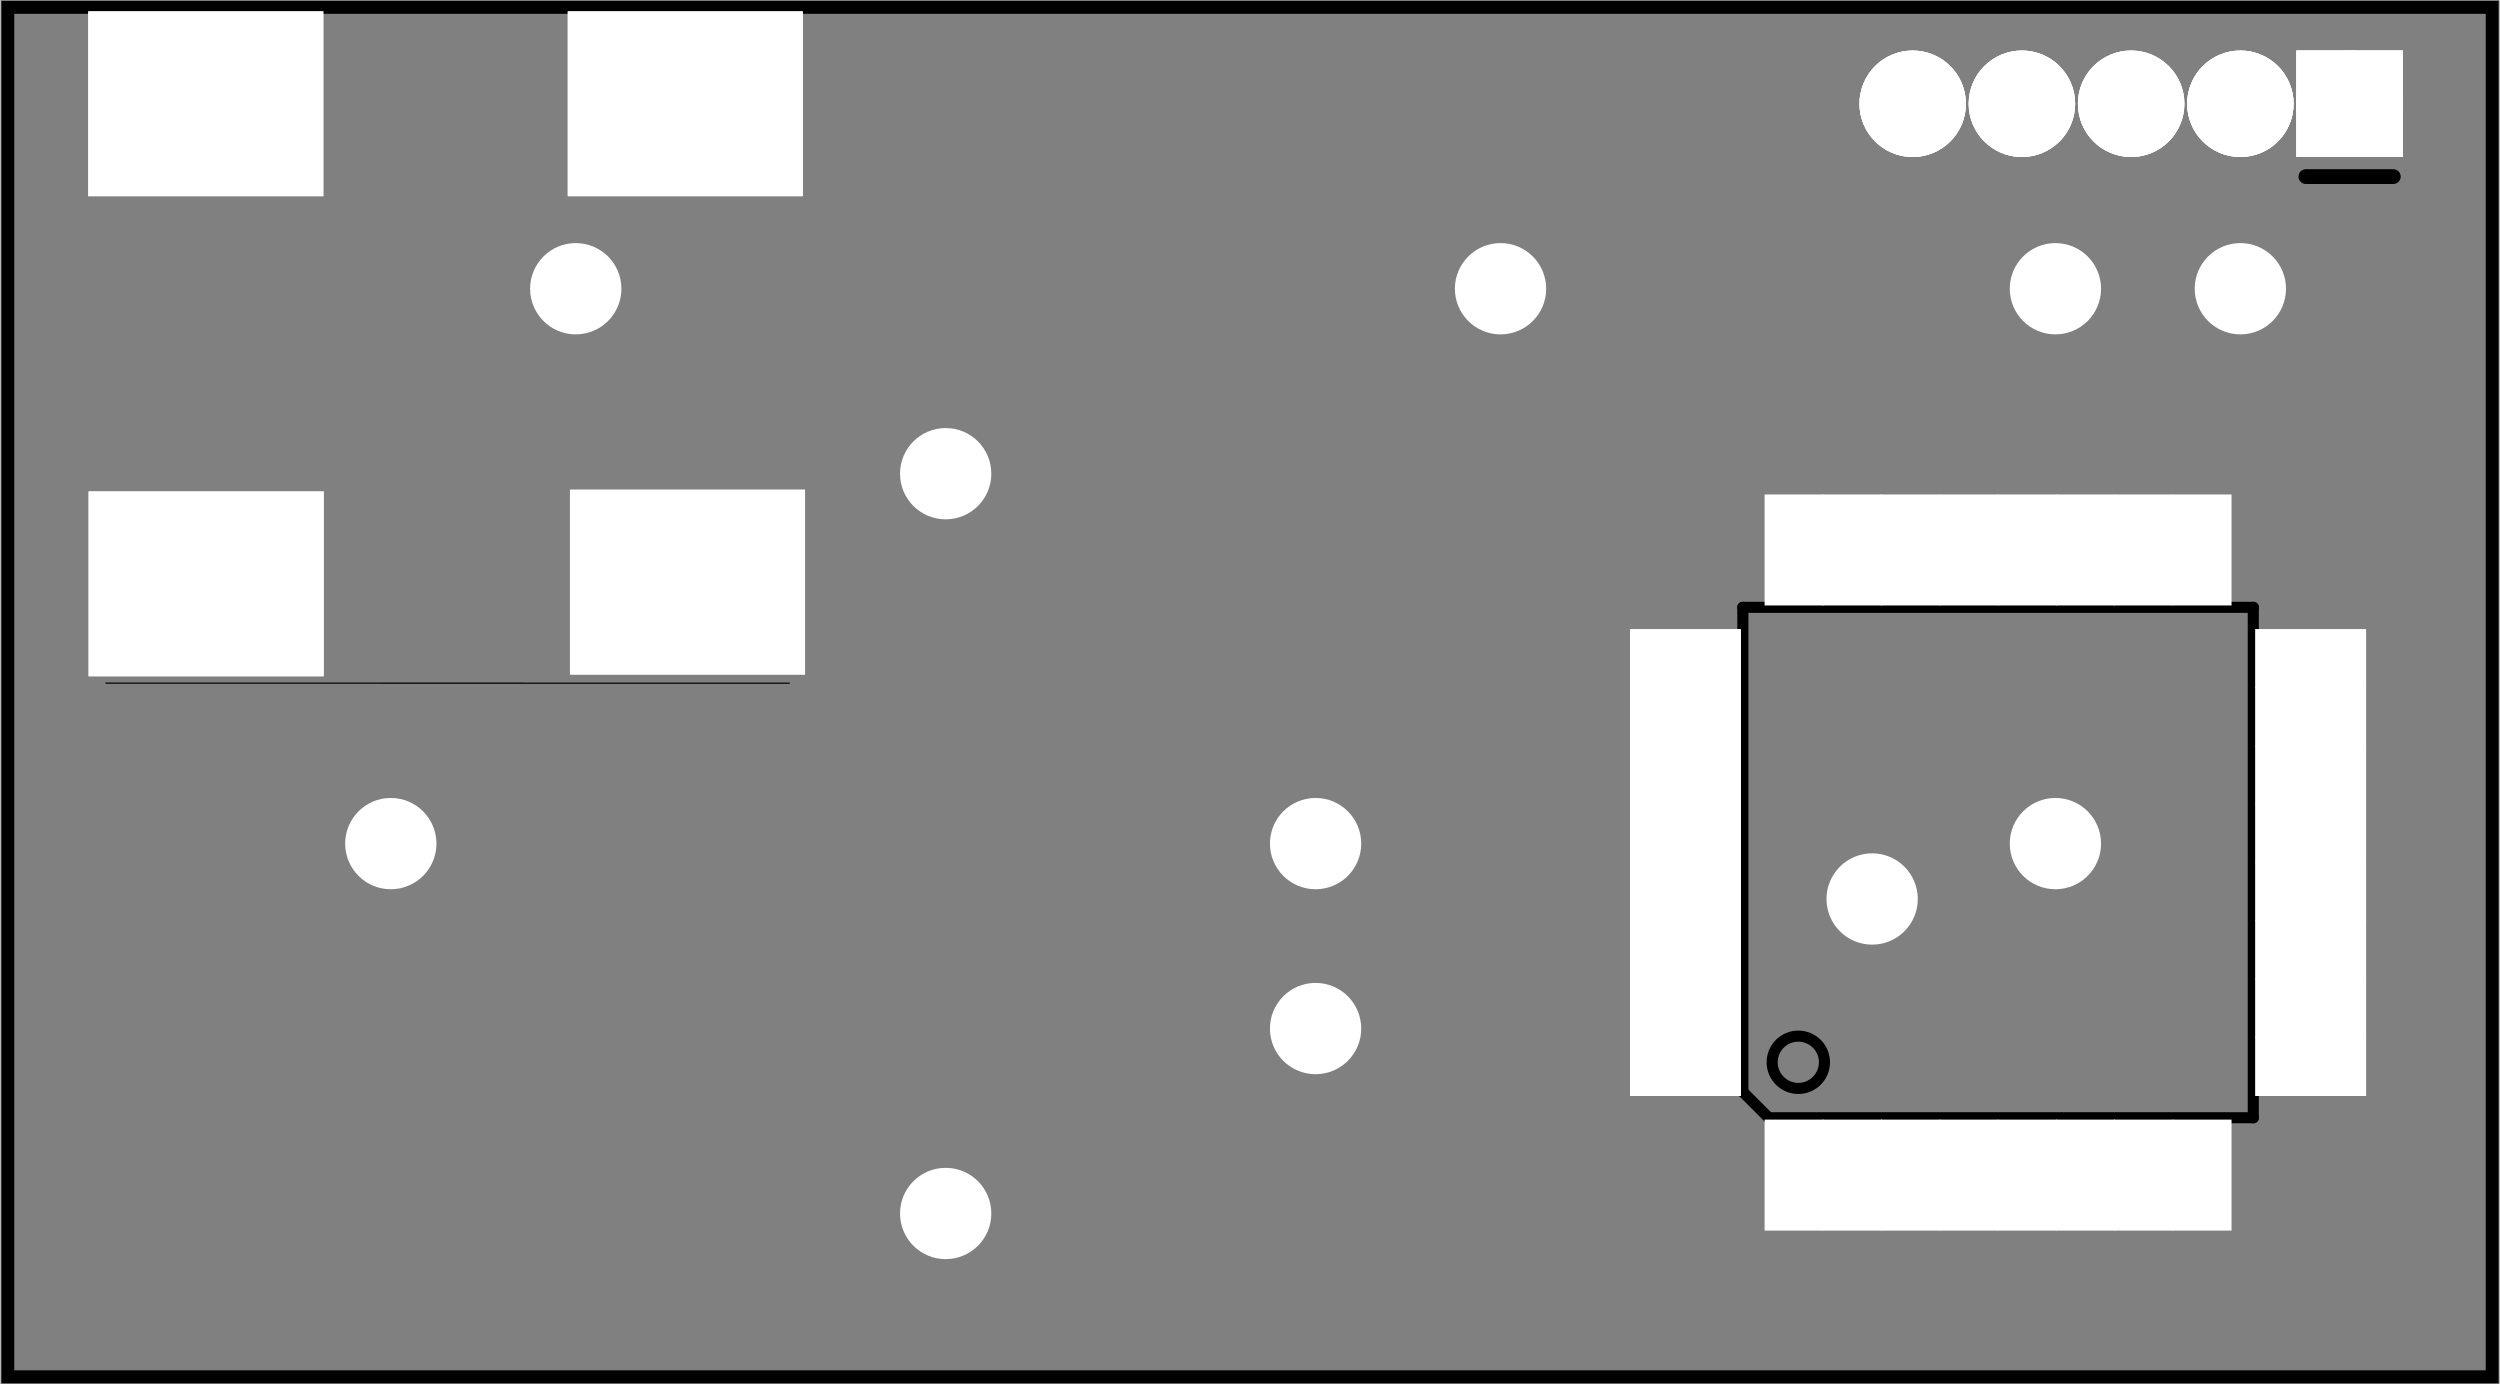 <?xml version='1.0' encoding='UTF-8' standalone='no'?>
<!-- Created with Fritzing (https://fritzing.org/) -->
<svg xmlns="http://www.w3.org/2000/svg" viewBox="0 0 97.286 53.883" height="0.748in" width="1.351in" y="0in" x="0in"  xmlns:svg="http://www.w3.org/2000/svg" version="1.2" baseProfile="tiny">
 <rect x="0" y="0" width="97.286" height="53.883" fill="#808080" stroke="none"/>
 <g transform="matrix(-1, 0, 0, 1, 97.286, 0)">
  <g partID="57730">
   <g id="board">
    <rect id="boardoutline" height="53.307" width="96.71" stroke="black" y="0.288" fill-opacity="0.5" x="0.288" fill="none" stroke-width="0.5"/>
   </g>
  </g>
  <g partID="855184881">
   <g transform="translate(66.409,-0.254)">
    <g id="silkscreen0" flipped="1">
     <g transform="matrix(-1, 0, 0, 1, 27.176, 0)">
      <g>
       <g transform="matrix(3.396, 0, 0, 1.762, -3.588, -1.747)">
        <g>
         <g>
          <g gorn="0.3.0.0.0.0.0.0.0.0.0.0.0.0.0.0">
           <!-- 120 -->
           <line y2="16.23" id="line1771" y1="16.228" gorn="0.3.0.0.0.0.0.0.0.0.0.0.0.0.0.0.0" stroke="black" fill-opacity="1" stroke-width="0.027" fill="black" x2="9.015" x1="1.171"/>
           <line y2="1.05" id="line12" y1="1.048" gorn="0.3.0.0.0.0.0.0.0.0.0.0.0.0.0.0.1" stroke="black" fill-opacity="1" stroke-width="0.027" fill="black" x2="9" x1="1.156"/>
          </g>
         </g>
        </g>
       </g>
      </g>
     </g>
    </g>
   </g>
  </g>
  <g partID="854208981">
   <g transform="translate(24.558,7.163)">
    <g transform="matrix(-1,0,0,-1,0,0)">
     <g id="silkscreen0" flipped="1">
      <g transform="matrix(-1, 0, 0, 1, 20.709, 0)">
       <g>
        <g>
         <g gorn="0.2">
          <line stroke-linecap="round" y2="0.288" y1="0.288" class="other" stroke="black" stroke-width="0.576" x2="0.288" x1="3.69"/>
         </g>
        </g>
       </g>
      </g>
     </g>
    </g>
   </g>
  </g>
  <g partID="854194111">
   <g transform="translate(33.49,19.609)">
    <g transform="matrix(2.22045e-16,1,-1,2.22045e-16,0,0)">
     <g id="silkscreen0" flipped="1">
      <g transform="matrix(-1, 0, 0, 1, 27.936, 0)">
       <g>
        <g>
         <g>
          <line y2="23.903" stroke-linecap="round" y1="4.033" class="other" stroke="black" stroke-width="0.432" x2="23.903" x1="23.903"/>
          <line y2="23.903" stroke-linecap="round" y1="23.903" class="other" stroke="black" stroke-width="0.432" x2="4.033" x1="23.903"/>
          <line y2="5.039" stroke-linecap="round" y1="23.903" class="other" stroke="black" stroke-width="0.432" x2="4.033" x1="4.033"/>
          <line y2="4.033" stroke-linecap="round" y1="4.033" class="other" stroke="black" stroke-width="0.432" x2="23.903" x1="5.039"/>
          <line y2="5.039" stroke-linecap="round" y1="4.033" class="other" stroke="black" stroke-width="0.432" x2="4.033" x1="5.039"/>
          <circle r="1.018" class="other" cx="6.192" stroke="black" cy="6.192" stroke-width="0.432" fill="none"/>
         </g>
        </g>
       </g>
      </g>
     </g>
    </g>
   </g>
  </g>
  <g partID="855184220">
   <g transform="translate(79.073,29.823)">
    <g id="copper0">
     <circle r="0.992" id="connector0pin" cx="3.017" stroke="white" fill="white" cy="3.017" stroke-width="1.57"/>
    </g>
   </g>
  </g>
  <g partID="855184250">
   <g transform="translate(71.873,8.223)">
    <g id="copper0">
     <circle r="0.992" id="connector0pin" cx="3.017" stroke="white" fill="white" cy="3.017" stroke-width="1.57"/>
    </g>
   </g>
  </g>
  <g partID="855136110">
   <g transform="translate(14.273,29.823)">
    <g id="copper0">
     <circle r="0.992" id="connector0pin" cx="3.017" stroke="white" fill="white" cy="3.017" stroke-width="1.57"/>
    </g>
   </g>
  </g>
  <g partID="855140600">
   <g transform="translate(43.073,37.023)">
    <g id="copper0">
     <circle r="0.992" id="connector0pin" cx="3.017" stroke="white" fill="white" cy="3.017" stroke-width="1.57"/>
    </g>
   </g>
  </g>
  <g partID="855140630">
   <g transform="translate(43.073,29.823)">
    <g id="copper0">
     <circle r="0.992" id="connector0pin" cx="3.017" stroke="white" fill="white" cy="3.017" stroke-width="1.57"/>
    </g>
   </g>
  </g>
  <g partID="855184880">
   <g transform="translate(66.409,-0.254)">
    <g id="copper0" flipped="1">
     <g transform="matrix(-1, 0, 0, 1, 27.176, 0)">
      <g>
       <g transform="matrix(4.29, 0, 0, 1.88, -8.017, -2.637)">
        <g>
         <g>
          <g gorn="0.4.0.0.0.0.0.0.0.0.0.0.0.0.0.0">
           <g id="copper0" gorn="0.4.0.0.0.0.0.0.0.0.0.0.0.0.0.0.0">
            <g id="g23" gorn="0.4.0.0.0.0.0.0.0.0.0.0.0.0.0.0.0.0">
             <rect id="connector4pin" gorn="0.4.0.0.0.0.0.0.0.0.0.0.0.0.0.0.0.0.0" height="3.015" style="fill-rule:evenodd" width="1.321" stroke="white" y="2.179" fill-opacity="1" x="6.56" stroke-width="0.812" fill="white"/>
             <rect id="connector3pin" gorn="0.4.0.0.0.0.0.0.0.0.0.0.0.0.0.0.0.0.1" height="3.015" style="fill-rule:evenodd" width="1.321" stroke="white" y="12.084" fill-opacity="1" x="6.58" stroke-width="0.812" fill="white"/>
             <rect id="connector1pin" gorn="0.4.0.0.0.0.0.0.0.0.0.0.0.0.0.0.0.0.2" height="3.015" style="fill-rule:evenodd" width="1.321" stroke="white" y="12.12" fill-opacity="1" x="2.212" stroke-width="0.812" fill="white"/>
             <rect id="connector0pin" gorn="0.4.0.0.0.0.0.0.0.0.0.0.0.0.0.0.0.0.3" height="3.015" style="fill-rule:evenodd" width="1.321" stroke="white" y="2.179" fill-opacity="1" x="2.209" stroke-width="0.812" fill="white"/>
            </g>
           </g>
          </g>
          <g gorn="0.4.0.0.0.0.0.0.0.0.0.0.0.0.0.0.0">
           <g id="g23" gorn="0.4.0.0.0.0.0.0.0.0.0.0.0.0.0.0.0.0">
            <rect id="connector4pin" gorn="0.4.0.0.0.0.0.0.0.0.0.0.0.0.0.0.0.0.0" height="3.015" style="fill-rule:evenodd" width="1.321" stroke="white" y="2.179" fill-opacity="1" x="6.56" stroke-width="0.812" fill="white"/>
            <rect id="connector3pin" gorn="0.4.0.0.0.0.0.0.0.0.0.0.0.0.0.0.0.0.1" height="3.015" style="fill-rule:evenodd" width="1.321" stroke="white" y="12.084" fill-opacity="1" x="6.58" stroke-width="0.812" fill="white"/>
            <rect id="connector1pin" gorn="0.4.0.0.0.0.0.0.0.0.0.0.0.0.0.0.0.0.2" height="3.015" style="fill-rule:evenodd" width="1.321" stroke="white" y="12.12" fill-opacity="1" x="2.212" stroke-width="0.812" fill="white"/>
            <rect id="connector0pin" gorn="0.4.0.0.0.0.0.0.0.0.0.0.0.0.0.0.0.0.3" height="3.015" style="fill-rule:evenodd" width="1.321" stroke="white" y="2.179" fill-opacity="1" x="2.209" stroke-width="0.812" fill="white"/>
           </g>
          </g>
         </g>
        </g>
       </g>
      </g>
     </g>
    </g>
   </g>
  </g>
  <g partID="854208980">
   <g transform="translate(24.558,7.163)">
    <g transform="matrix(-1,0,0,-1,0,0)">
     <g id="copper0" flipped="1">
      <g transform="matrix(-1, 0, 0, 1, 20.709, 0)">
       <g>
        <g>
         <g gorn="0.1">
          <circle r="1.352" id="connector0pad" gorn="0.1.0" connectorname="1" stroke="white" cx="1.989" fill="white" stroke-width="1.44" cy="3.123"/>
          <path d="m0.277,1.411,3.424,0,0,3.424,-3.424,0,0,-3.424zM0.997,3.123a0.992,0.992,0,1,0,1.984,0,0.992,0.992,0,1,0,-1.984,0z" stroke="white" fill="white" stroke-width="0.72"/>
          <circle r="1.352" id="connector1pad" gorn="0.1.2" connectorname="2" stroke="white" cx="6.241" fill="white" stroke-width="1.44" cy="3.123"/>
          <circle r="1.352" id="connector2pad" gorn="0.1.3" connectorname="3" stroke="white" cx="10.493" fill="white" stroke-width="1.44" cy="3.123"/>
          <circle r="1.352" id="connector3pad" gorn="0.1.4" connectorname="4" stroke="white" cx="14.745" fill="white" stroke-width="1.44" cy="3.123"/>
          <circle r="1.352" id="connector4pad" gorn="0.1.5" connectorname="5" stroke="white" cx="18.997" fill="white" stroke-width="1.44" cy="3.123"/>
          <g id="copper0" gorn="0.1.6">
           <circle r="1.352" id="connector0pad" gorn="0.1.6.0" connectorname="1" stroke="white" cx="1.989" fill="white" stroke-width="1.44" cy="3.123"/>
           <path d="m0.277,1.411,3.424,0,0,3.424,-3.424,0,0,-3.424zM0.997,3.123a0.992,0.992,0,1,0,1.984,0,0.992,0.992,0,1,0,-1.984,0z" stroke="white" fill="white" stroke-width="0.72"/>
           <circle r="1.352" id="connector1pad" gorn="0.1.6.2" connectorname="2" stroke="white" cx="6.241" fill="white" stroke-width="1.44" cy="3.123"/>
           <circle r="1.352" id="connector2pad" gorn="0.1.6.3" connectorname="3" stroke="white" cx="10.493" fill="white" stroke-width="1.44" cy="3.123"/>
           <circle r="1.352" id="connector3pad" gorn="0.1.6.4" connectorname="4" stroke="white" cx="14.745" fill="white" stroke-width="1.44" cy="3.123"/>
           <circle r="1.352" id="connector4pad" gorn="0.1.6.5" connectorname="5" stroke="white" cx="18.997" fill="white" stroke-width="1.44" cy="3.123"/>
          </g>
         </g>
         <g gorn="0.1.6">
          <circle r="1.352" id="connector0pad" gorn="0.1.6.0" connectorname="1" stroke="white" cx="1.989" fill="white" stroke-width="1.44" cy="3.123"/>
          <path d="m0.277,1.411,3.424,0,0,3.424,-3.424,0,0,-3.424zM0.997,3.123a0.992,0.992,0,1,0,1.984,0,0.992,0.992,0,1,0,-1.984,0z" stroke="white" fill="white" stroke-width="0.72"/>
          <circle r="1.352" id="connector1pad" gorn="0.1.6.2" connectorname="2" stroke="white" cx="6.241" fill="white" stroke-width="1.44" cy="3.123"/>
          <circle r="1.352" id="connector2pad" gorn="0.1.6.3" connectorname="3" stroke="white" cx="10.493" fill="white" stroke-width="1.44" cy="3.123"/>
          <circle r="1.352" id="connector3pad" gorn="0.1.6.4" connectorname="4" stroke="white" cx="14.745" fill="white" stroke-width="1.44" cy="3.123"/>
          <circle r="1.352" id="connector4pad" gorn="0.1.6.5" connectorname="5" stroke="white" cx="18.997" fill="white" stroke-width="1.44" cy="3.123"/>
         </g>
        </g>
       </g>
      </g>
     </g>
    </g>
   </g>
  </g>
  <g partID="854194110">
   <g transform="translate(33.49,19.609)">
    <g transform="matrix(2.22045e-16,1,-1,2.22045e-16,0,0)">
     <g id="copper0" flipped="1">
      <g transform="matrix(-1, 0, 0, 1, 27.936, 0)">
       <g>
        <g>
         <g>
          <rect id="connector0pad" stroke-linecap="round" connectorname="1" height="1.584" width="3.6" stroke="white" y="5.239" x="0" stroke-width="0.72" fill="white"/>
          <rect id="connector1pad" stroke-linecap="round" connectorname="2" height="1.584" width="3.6" stroke="white" y="7.507" x="0" stroke-width="0.72" fill="white"/>
          <rect id="connector2pad" stroke-linecap="round" connectorname="3" height="1.584" width="3.6" stroke="white" y="9.774" x="0" stroke-width="0.72" fill="white"/>
          <rect id="connector3pad" stroke-linecap="round" connectorname="4" height="1.584" width="3.6" stroke="white" y="12.042" x="0" stroke-width="0.72" fill="white"/>
          <rect id="connector4pad" stroke-linecap="round" connectorname="5" height="1.584" width="3.6" stroke="white" y="14.31" x="0" stroke-width="0.72" fill="white"/>
          <rect id="connector5pad" stroke-linecap="round" connectorname="6" height="1.584" width="3.6" stroke="white" y="16.578" x="0" stroke-width="0.72" fill="white"/>
          <rect id="connector6pad" stroke-linecap="round" connectorname="7" height="1.584" width="3.6" stroke="white" y="18.845" x="0" stroke-width="0.72" fill="white"/>
          <rect id="connector7pad" stroke-linecap="round" connectorname="8" height="1.584" width="3.6" stroke="white" y="21.113" x="0" stroke-width="0.72" fill="white"/>
          <rect id="connector8pad" stroke-linecap="round" connectorname="9" height="3.6" width="1.584" stroke="white" y="24.336" x="5.239" stroke-width="0.72" fill="white"/>
          <rect id="connector9pad" stroke-linecap="round" connectorname="10" height="3.6" width="1.584" stroke="white" y="24.336" x="7.507" stroke-width="0.72" fill="white"/>
          <rect id="connector10pad" stroke-linecap="round" connectorname="11" height="3.6" width="1.584" stroke="white" y="24.336" x="9.774" stroke-width="0.72" fill="white"/>
          <rect id="connector11pad" stroke-linecap="round" connectorname="12" height="3.6" width="1.584" stroke="white" y="24.336" x="12.042" stroke-width="0.72" fill="white"/>
          <rect id="connector12pad" stroke-linecap="round" connectorname="13" height="3.6" width="1.584" stroke="white" y="24.336" x="14.31" stroke-width="0.72" fill="white"/>
          <rect id="connector13pad" stroke-linecap="round" connectorname="14" height="3.6" width="1.584" stroke="white" y="24.336" x="16.578" stroke-width="0.72" fill="white"/>
          <rect id="connector14pad" stroke-linecap="round" connectorname="15" height="3.6" width="1.584" stroke="white" y="24.336" x="18.845" stroke-width="0.72" fill="white"/>
          <rect id="connector15pad" stroke-linecap="round" connectorname="16" height="3.6" width="1.584" stroke="white" y="24.336" x="21.113" stroke-width="0.72" fill="white"/>
          <rect id="connector16pad" stroke-linecap="round" connectorname="17" height="1.584" width="3.6" stroke="white" y="21.113" x="24.336" stroke-width="0.72" fill="white"/>
          <rect id="connector17pad" stroke-linecap="round" connectorname="18" height="1.584" width="3.6" stroke="white" y="18.845" x="24.336" stroke-width="0.72" fill="white"/>
          <rect id="connector18pad" stroke-linecap="round" connectorname="19" height="1.584" width="3.6" stroke="white" y="16.578" x="24.336" stroke-width="0.72" fill="white"/>
          <rect id="connector19pad" stroke-linecap="round" connectorname="20" height="1.584" width="3.6" stroke="white" y="14.31" x="24.336" stroke-width="0.72" fill="white"/>
          <rect id="connector20pad" stroke-linecap="round" connectorname="21" height="1.584" width="3.6" stroke="white" y="12.042" x="24.336" stroke-width="0.72" fill="white"/>
          <rect id="connector21pad" stroke-linecap="round" connectorname="22" height="1.584" width="3.6" stroke="white" y="9.774" x="24.336" stroke-width="0.72" fill="white"/>
          <rect id="connector22pad" stroke-linecap="round" connectorname="23" height="1.584" width="3.6" stroke="white" y="7.507" x="24.336" stroke-width="0.72" fill="white"/>
          <rect id="connector23pad" stroke-linecap="round" connectorname="24" height="1.584" width="3.6" stroke="white" y="5.239" x="24.336" stroke-width="0.72" fill="white"/>
          <rect id="connector24pad" stroke-linecap="round" connectorname="25" height="3.6" width="1.584" stroke="white" y="0" x="21.113" stroke-width="0.72" fill="white"/>
          <rect id="connector25pad" stroke-linecap="round" connectorname="26" height="3.6" width="1.584" stroke="white" y="0" x="18.845" stroke-width="0.72" fill="white"/>
          <rect id="connector26pad" stroke-linecap="round" connectorname="27" height="3.6" width="1.584" stroke="white" y="0" x="16.578" stroke-width="0.72" fill="white"/>
          <rect id="connector27pad" stroke-linecap="round" connectorname="28" height="3.6" width="1.584" stroke="white" y="0" x="14.31" stroke-width="0.72" fill="white"/>
          <rect id="connector28pad" stroke-linecap="round" connectorname="29" height="3.6" width="1.584" stroke="white" y="0" x="12.042" stroke-width="0.72" fill="white"/>
          <rect id="connector29pad" stroke-linecap="round" connectorname="30" height="3.6" width="1.584" stroke="white" y="0" x="9.774" stroke-width="0.72" fill="white"/>
          <rect id="connector30pad" stroke-linecap="round" connectorname="31" height="3.6" width="1.584" stroke="white" y="0" x="7.507" stroke-width="0.72" fill="white"/>
          <rect id="connector31pad" stroke-linecap="round" connectorname="32" height="3.6" width="1.584" stroke="white" y="0" x="5.239" stroke-width="0.72" fill="white"/>
          <g id="copper0"/>
         </g>
         <g/>
        </g>
       </g>
      </g>
     </g>
    </g>
   </g>
  </g>
  <g partID="855150230">
   <g transform="translate(57.473,15.423)">
    <g id="copper0">
     <circle r="0.992" id="connector0pin" cx="3.017" stroke="white" fill="white" cy="3.017" stroke-width="1.57"/>
    </g>
   </g>
  </g>
  <g partID="855150260">
   <g transform="translate(57.473,44.222)">
    <g id="copper0">
     <circle r="0.992" id="connector0pin" cx="3.017" stroke="white" fill="white" cy="3.017" stroke-width="1.57"/>
    </g>
   </g>
  </g>
  <g partID="855163120">
   <g transform="translate(21.407,31.979)">
    <g id="copper0">
     <circle r="0.992" id="connector0pin" cx="3.017" stroke="white" fill="white" cy="3.017" stroke-width="1.57"/>
    </g>
   </g>
  </g>
  <g partID="855172040">
   <g transform="translate(14.273,8.223)">
    <g id="copper0">
     <circle r="0.992" id="connector0pin" cx="3.017" stroke="white" fill="white" cy="3.017" stroke-width="1.57"/>
    </g>
   </g>
  </g>
  <g partID="855182090">
   <g transform="translate(7.073,8.223)">
    <g id="copper0">
     <circle r="0.992" id="connector0pin" cx="3.017" stroke="white" fill="white" cy="3.017" stroke-width="1.57"/>
    </g>
   </g>
  </g>
  <g partID="855182120">
   <g transform="translate(35.873,8.223)">
    <g id="copper0">
     <circle r="0.992" id="connector0pin" cx="3.017" stroke="white" fill="white" cy="3.017" stroke-width="1.57"/>
    </g>
   </g>
  </g>
 </g>
</svg>
